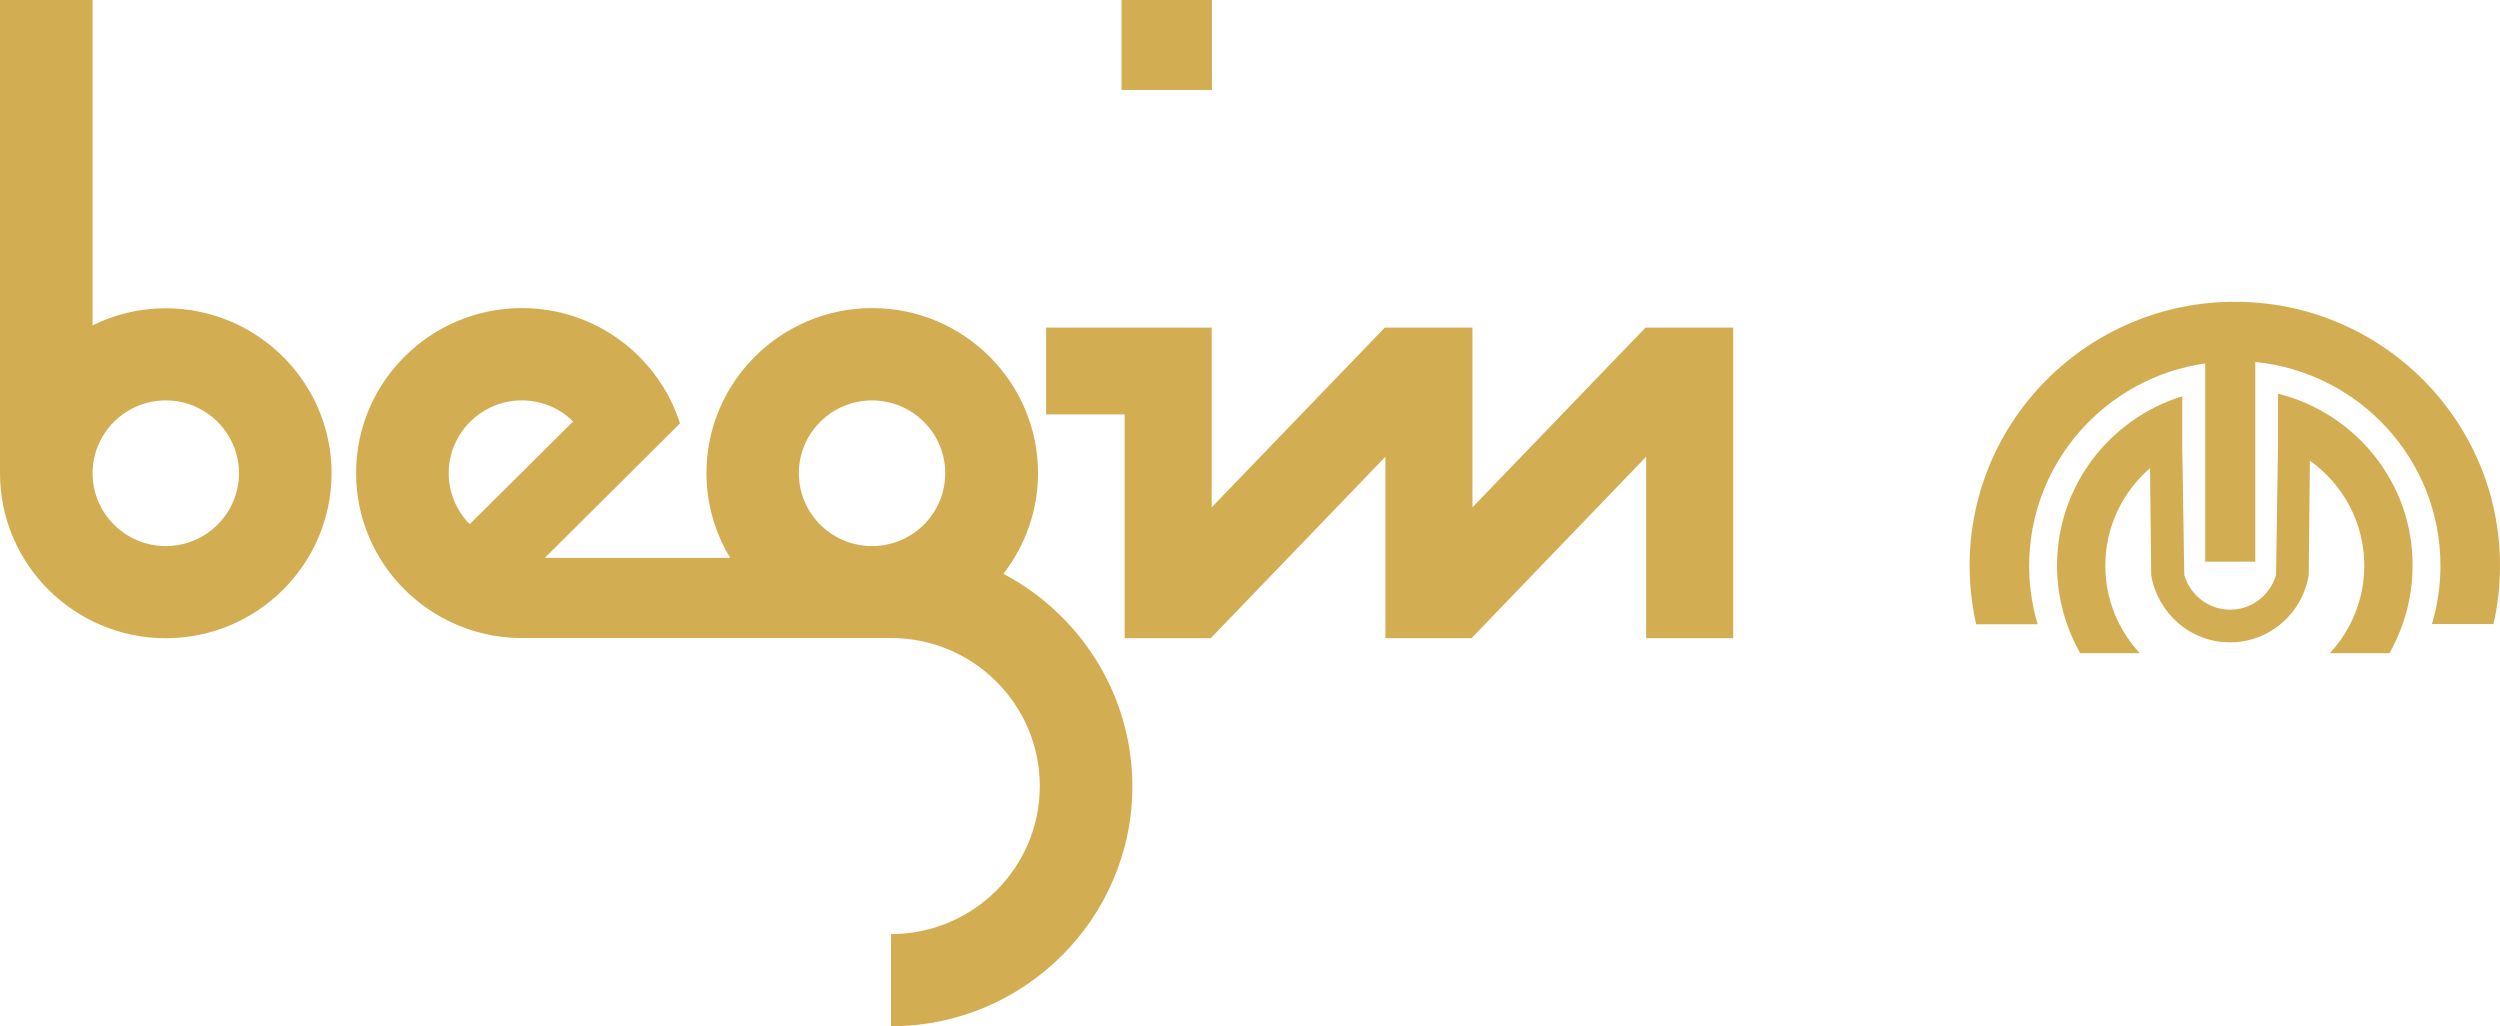 <svg width="553" height="227" viewBox="0 0 553 227" fill="none" xmlns="http://www.w3.org/2000/svg">
<path fill-rule="evenodd" clip-rule="evenodd" d="M494.361 66.754C461.978 66.754 435.678 92.881 435.678 125.148C435.678 129.59 436.203 133.944 437.122 138.081H450.732C449.507 133.988 448.85 129.633 448.85 125.148C448.85 102.374 465.785 83.519 487.797 80.384V124.234H498.868V80.079C521.843 82.344 539.828 101.634 539.828 125.105C539.828 129.59 539.172 133.944 537.946 138.038H551.556C552.519 133.901 553 129.546 553 125.105C553 92.881 526.744 66.754 494.361 66.754Z" fill="#D2AD52"/>
<path fill-rule="evenodd" clip-rule="evenodd" d="M503.901 87.09V98.194L503.463 127.195C502.15 131.636 498.124 134.859 493.311 134.859C488.497 134.859 484.471 131.636 483.158 127.195L482.721 99.021V87.656C466.661 92.62 455.02 107.513 455.02 125.105C455.02 132.159 456.902 138.734 460.14 144.482H473.312C468.586 139.387 465.698 132.594 465.698 125.105C465.698 116.483 469.549 108.775 475.588 103.55L475.85 127.238C477.295 135.686 484.559 142.087 493.267 142.087C502.019 142.087 509.283 135.686 510.684 127.238L510.946 101.895C518.21 107.077 522.98 115.525 522.98 125.105C522.98 132.594 520.092 139.387 515.366 144.482H528.538C531.776 138.778 533.658 132.159 533.658 125.105C533.745 106.772 521.011 91.357 503.901 87.09Z" fill="#D2AD52"/>
<path fill-rule="evenodd" clip-rule="evenodd" d="M36.671 120.794C27.744 120.794 20.48 113.565 20.48 104.682C20.48 95.799 27.744 88.57 36.671 88.57C45.598 88.57 52.862 95.799 52.862 104.682C52.862 113.565 45.598 120.794 36.671 120.794ZM36.671 68.191C30.851 68.191 25.337 69.541 20.48 71.98V0H0V104.682C0 124.8 16.454 141.173 36.671 141.173C56.889 141.173 73.342 124.8 73.342 104.682C73.342 84.564 56.889 68.191 36.671 68.191Z" fill="#D2AD52"/>
<path fill-rule="evenodd" clip-rule="evenodd" d="M176.704 104.682C176.704 95.799 183.969 88.57 192.896 88.57C201.823 88.57 209.087 95.799 209.087 104.682C209.087 113.565 201.823 120.794 192.896 120.794C183.969 120.794 176.704 113.565 176.704 104.682ZM99.249 104.682C99.249 95.799 106.513 88.57 115.44 88.57C119.86 88.57 123.886 90.356 126.774 93.23L103.887 115.96C101.043 113.043 99.249 109.08 99.249 104.682ZM221.953 126.934C226.723 120.75 229.611 113.043 229.611 104.639C229.611 84.521 213.157 68.148 192.94 68.148C172.722 68.148 156.268 84.521 156.268 104.639C156.268 111.519 158.194 117.92 161.52 123.406H120.516L150.404 93.665V93.622C145.678 78.86 131.806 68.148 115.44 68.148C95.222 68.148 78.769 84.521 78.769 104.639C78.769 124.495 94.741 140.65 114.608 141.129H197.097C215.257 141.129 230.005 155.804 230.005 173.875C230.005 191.946 215.257 206.621 197.097 206.621V227C226.547 227 250.484 203.181 250.484 173.875C250.441 153.583 238.888 135.86 221.953 126.934Z" fill="#D2AD52"/>
<path fill-rule="evenodd" clip-rule="evenodd" d="M325.709 112.215V72.459H306.323L268.032 112.215V72.459H231.405V91.662H248.778V141.173H267.814L306.454 101.024V141.173H325.49L364.13 101.024V141.173H383.385V72.459H363.999L325.709 112.215Z" fill="#D2AD52"/>
<path d="M268.076 0H248.078V19.9H268.076V0Z" fill="#D2AD52"/>
</svg>
